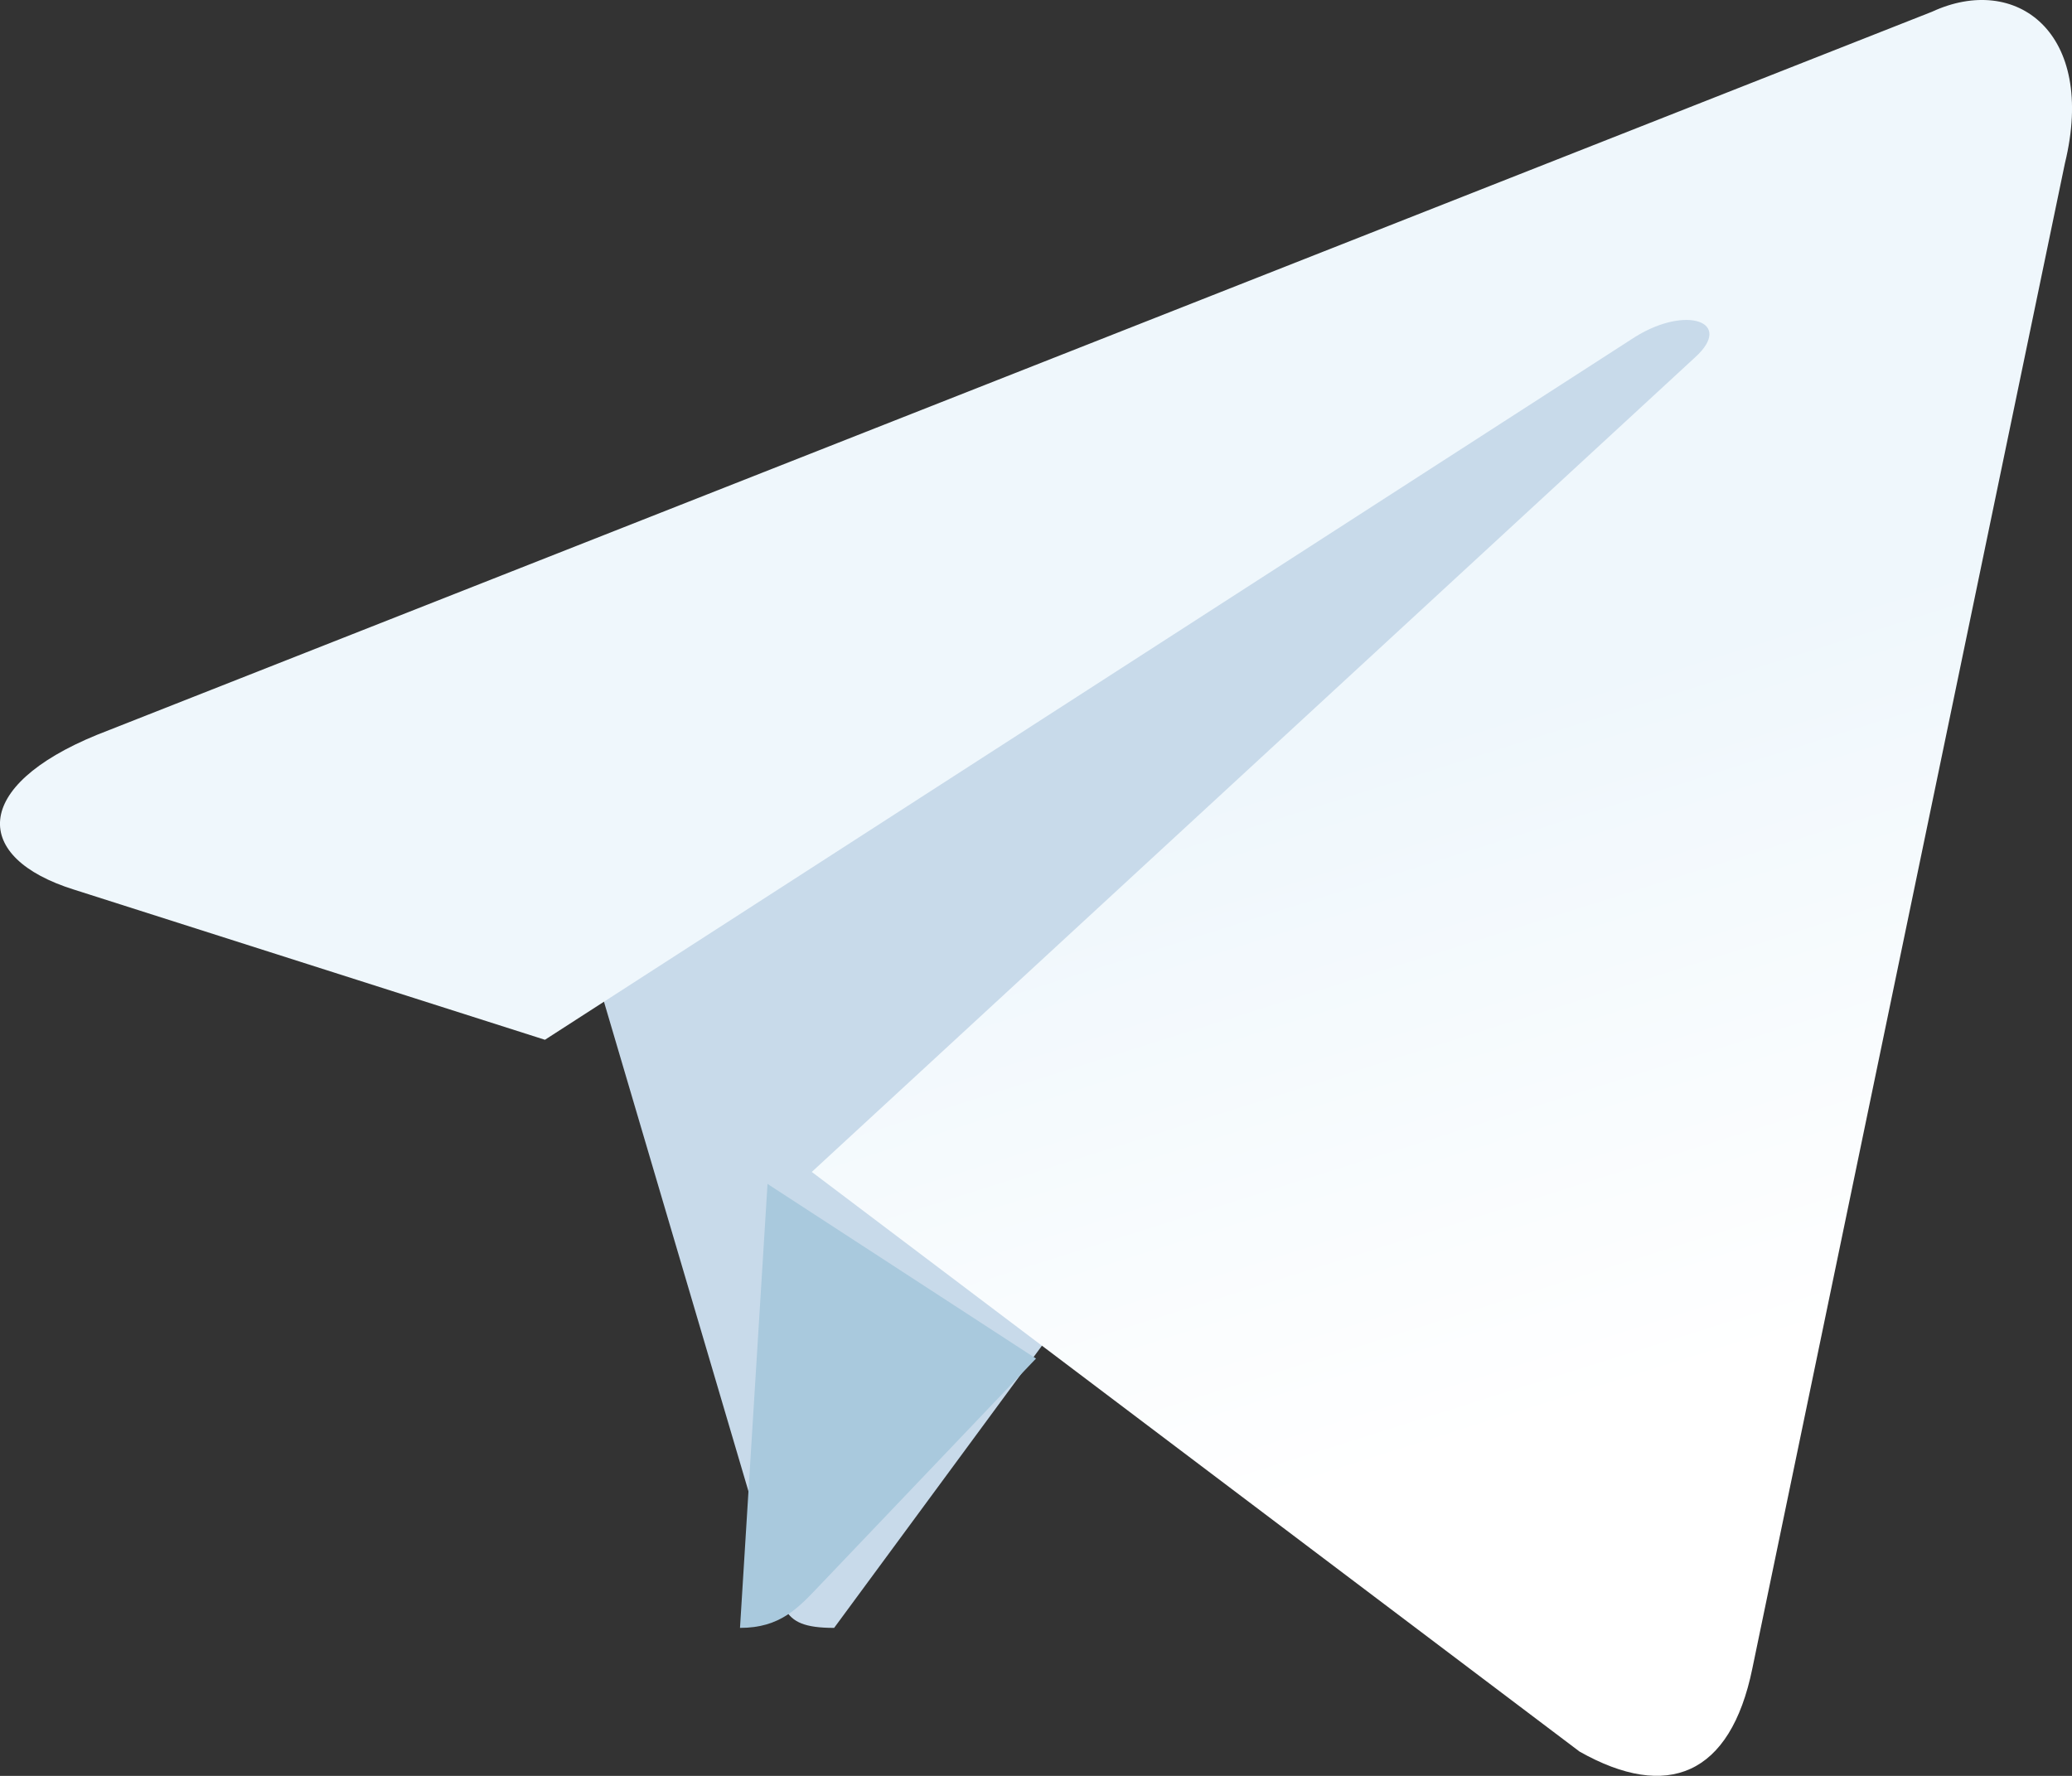 <svg width="14" height="12" viewBox="0 0 14 12" fill="none" xmlns="http://www.w3.org/2000/svg">
<rect x="0" y="0" width="14" height="12" fill="#333333" stroke="none"/>
<path fill-rule="evenodd" clip-rule="evenodd" d="M5.636 11C5.239 11 5.306 10.845 5.169 10.456L4 6.495L13 1" fill="#C8DAEA"/>
<path fill-rule="evenodd" clip-rule="evenodd" d="M5 11C5.273 11 5.393 10.866 5.545 10.706L7 9.18L5.186 8" fill="#A9C9DD"/>
<path fill-rule="evenodd" clip-rule="evenodd" d="M5.485 7.919L10.673 11.836C11.265 12.17 11.692 11.998 11.84 11.275L13.952 1.104C14.168 0.218 13.621 -0.183 13.055 0.079L0.654 4.966C-0.193 5.313 -0.188 5.796 0.499 6.011L3.682 7.026L11.049 2.276C11.397 2.06 11.716 2.176 11.454 2.414" fill="url(#paint0_linear)"/>
<defs>
<linearGradient id="paint0_linear" x1="6.014" y1="6.051" x2="7.445" y2="10.581" gradientUnits="userSpaceOnUse">
<stop stop-color="#EFF7FC"/>
<stop offset="1" stop-color="white"/>
</linearGradient>
</defs>
</svg>
